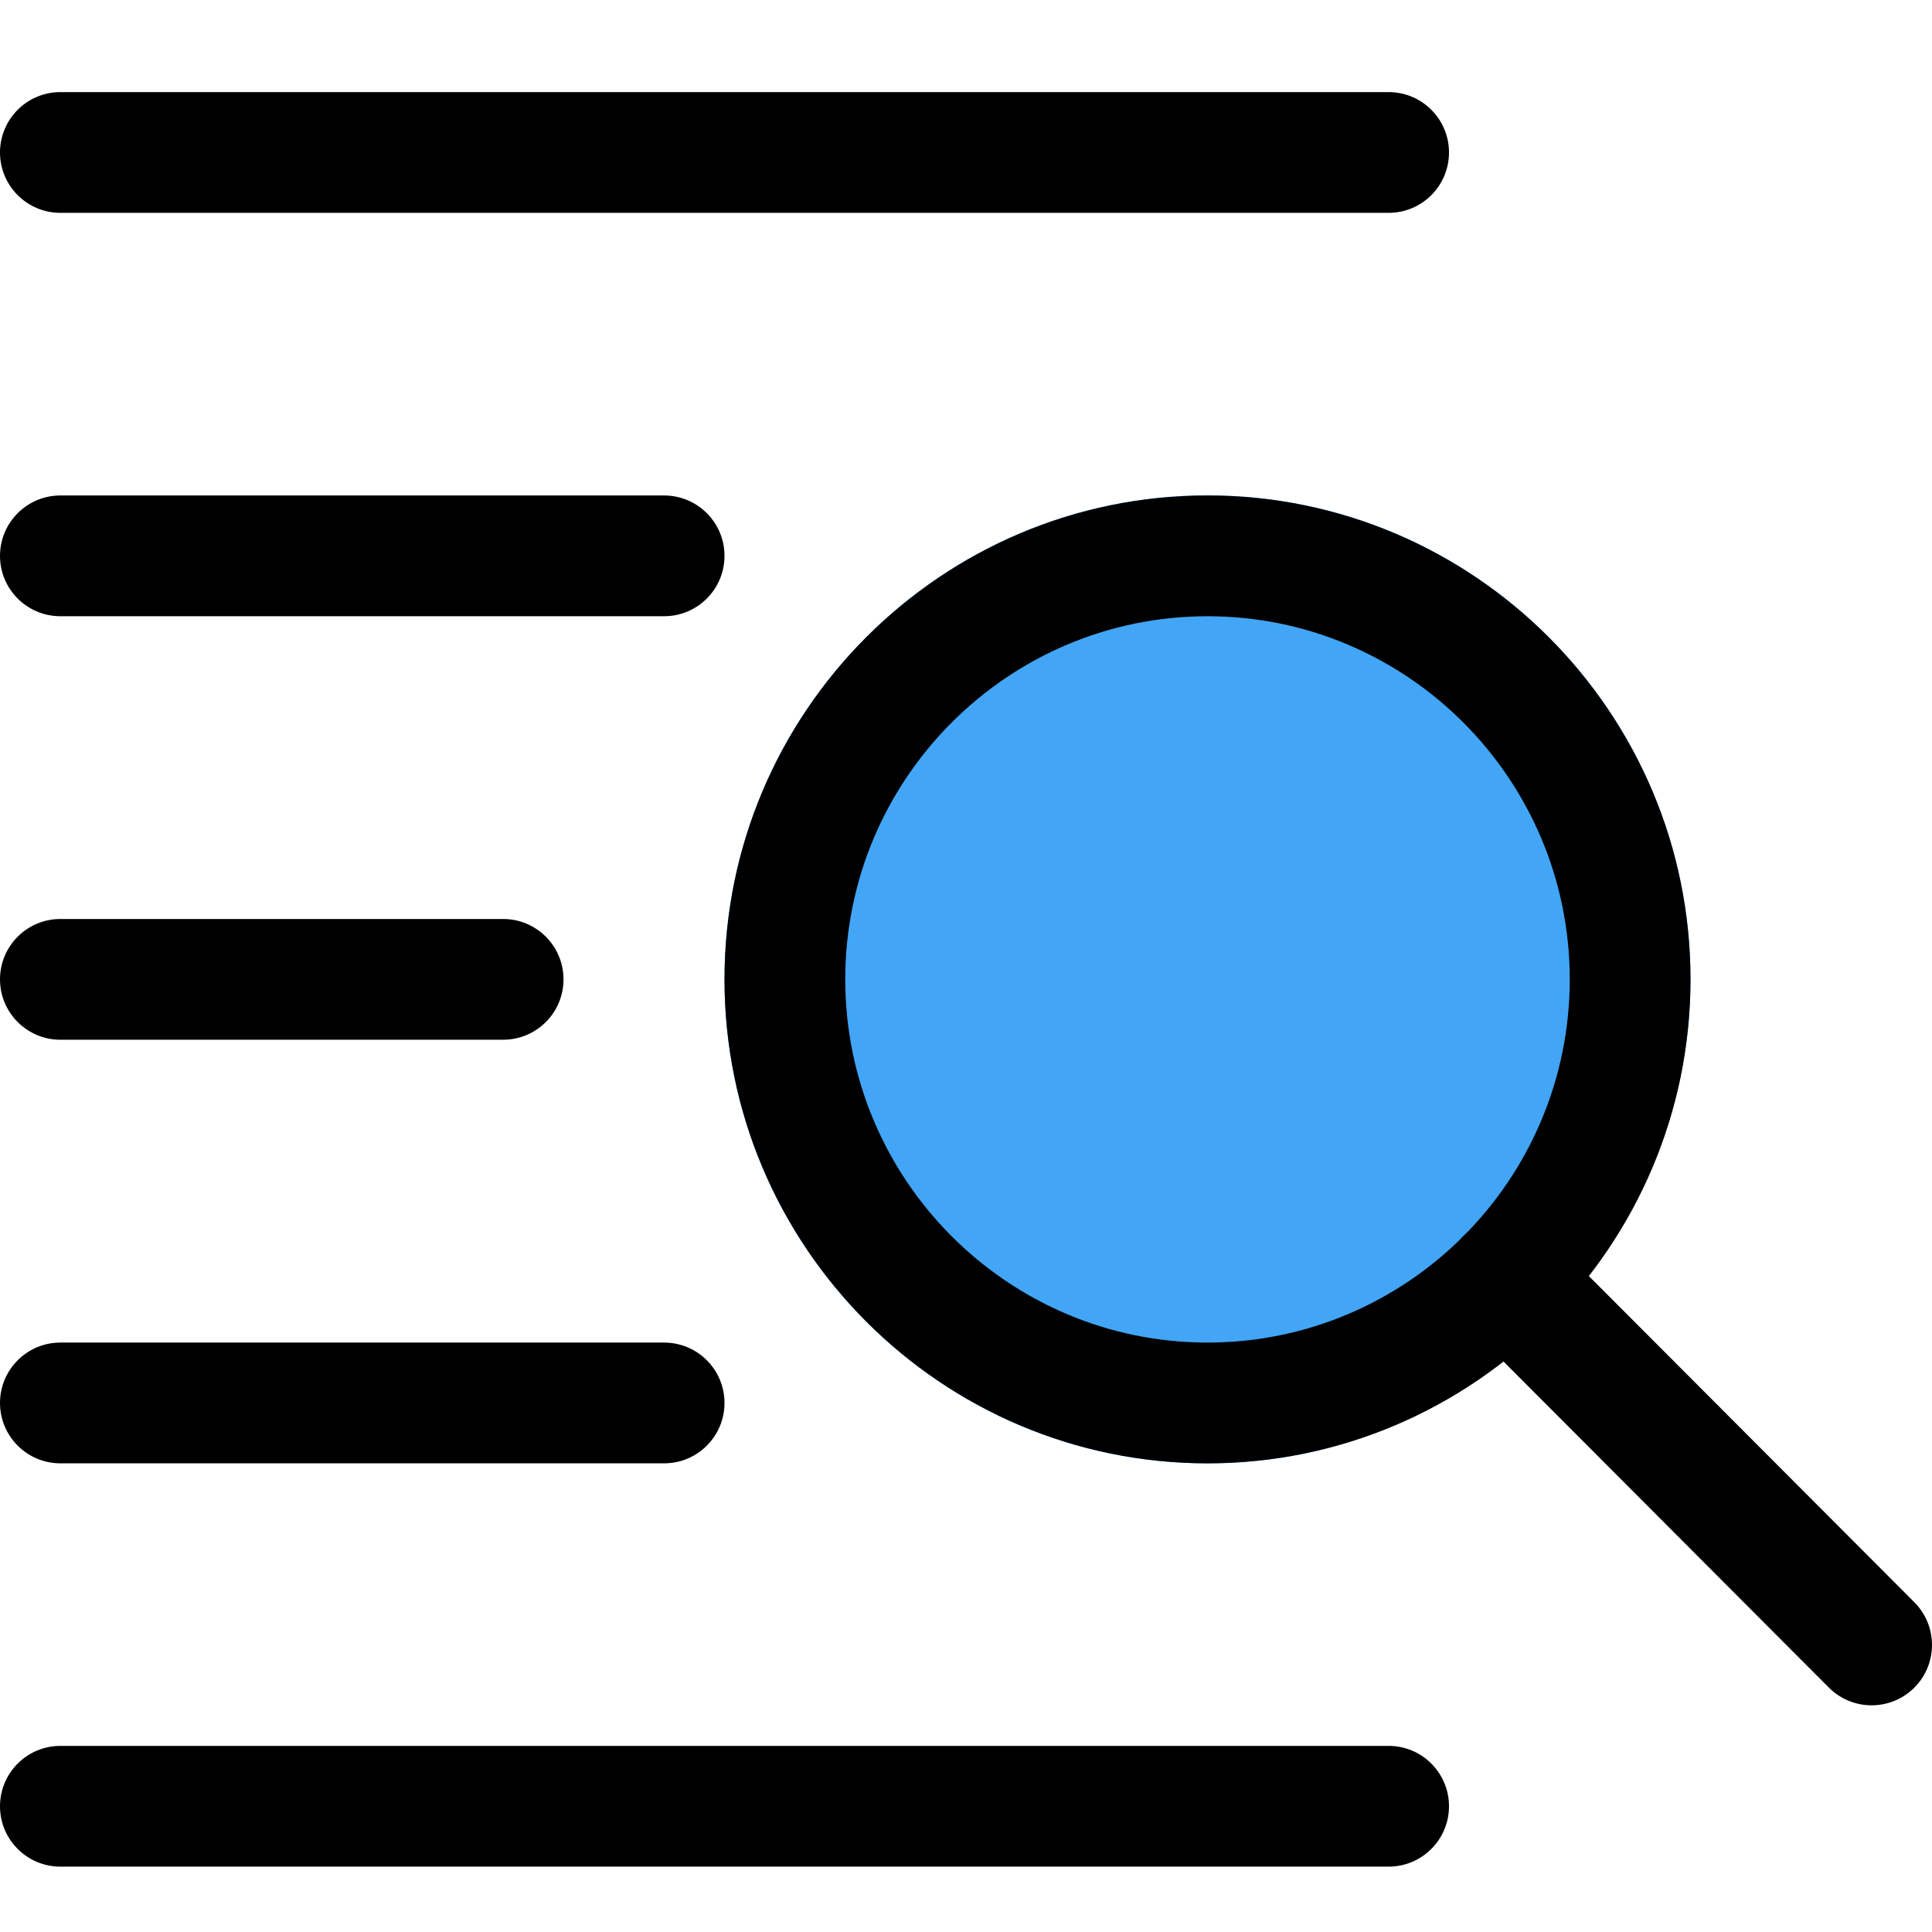 <svg enable-background="new 0 0 24 24" height="512" viewBox="0 0 24 24" width="512" xmlns="http://www.w3.org/2000/svg"><path d="m15 6.153c-3.309 0-6 2.697-6 6.013s2.691 6.013 6 6.013c1.294 0 2.49-.417 3.471-1.117l1.414-1.417c.699-.983 1.115-2.182 1.115-3.479 0-3.316-2.691-6.013-6-6.013z" fill="#42a5f5"/><path d="m15 18.178c-3.309 0-6-2.697-6-6.012 0-3.314 2.691-6.011 6-6.011s6 2.697 6 6.011c0 3.315-2.691 6.012-6 6.012zm0-10.523c-2.481 0-4.5 2.024-4.5 4.511 0 2.488 2.019 4.512 4.5 4.512s4.5-2.024 4.5-4.512c0-2.487-2.019-4.511-4.5-4.511z"/><path d="m23.25 21.184c-.192 0-.384-.073-.531-.22l-4.54-4.55c-.292-.293-.292-.768.001-1.061.293-.292.768-.293 1.061.001l4.54 4.55c.292.293.292.768-.001 1.061-.147.146-.338.219-.53.219z"/><path d="m17.25 2.644h-16.5c-.414 0-.75-.336-.75-.75s.336-.75.75-.75h16.5c.414 0 .75.336.75.75s-.336.75-.75.75z"/><path d="m17.25 23.188h-16.5c-.414 0-.75-.336-.75-.75s.336-.75.75-.75h16.5c.414 0 .75.336.75.75s-.336.75-.75.75z"/><path d="m8.25 7.655h-7.5c-.414 0-.75-.336-.75-.75s.336-.75.75-.75h7.5c.414 0 .75.336.75.75s-.336.75-.75.75z"/><path d="m8.25 18.178h-7.5c-.414 0-.75-.336-.75-.75s.336-.75.75-.75h7.5c.414 0 .75.336.75.75s-.336.75-.75.75z"/><path d="m6.25 12.916h-5.5c-.414 0-.75-.336-.75-.75s.336-.75.75-.75h5.5c.414 0 .75.336.75.75s-.336.75-.75.75z"/></svg>